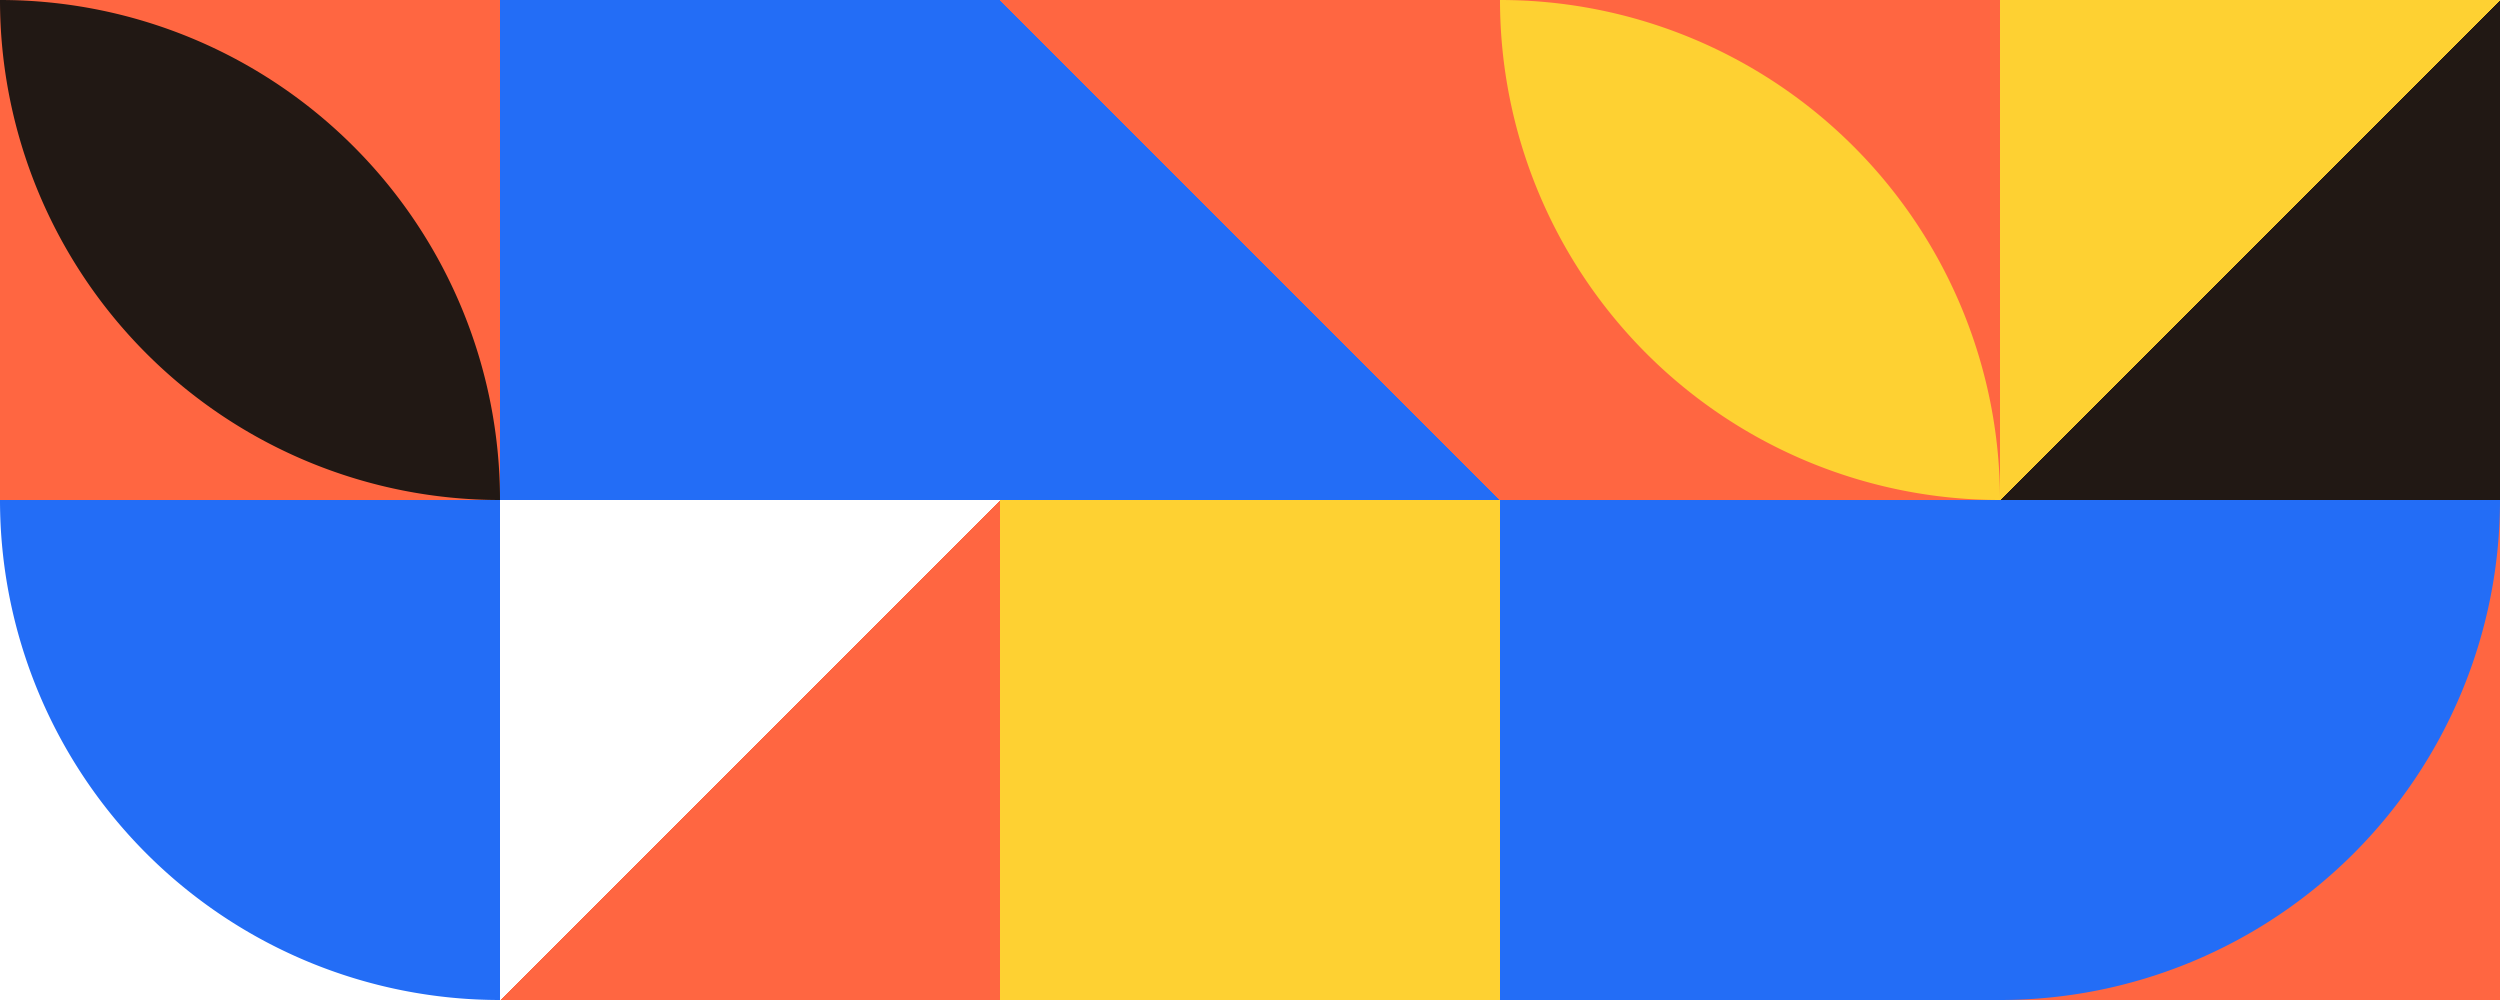 <svg xmlns="http://www.w3.org/2000/svg" version="1.1"  xmlns:xlink="http://www.w3.org/1999/xlink" width="250" height="100" viewbox="0 0 250 100"><g visibility="hidden"><rect id="square" width="50" height="50" shape-rendering="crispEdges" /><path id="htt" d="M 0 0 h 50 L 0 50 Z" shape-rendering="crispEdges" /><path id="qcirc" d="M 0 0 h 50 A 50 50 0 0 1 0 50 Z" shape-rendering="geometricPrecision" /><path id="eye" d="M 50 0 A 50 50 0 0 1 0 50 A 50 50 0 0 1 50 0" shape-rendering="geometricPrecision" /></g><use xlink:href="#square" transform="translate(0 0)" fill="#ff6641" /><use xlink:href="#eye" fill="#211814" transform="translate(0 0) rotate(90 25 25)" /><use xlink:href="#square" transform="translate(0 50)" fill="transparent" /><use xlink:href="#qcirc" fill="#236df6" transform="translate(0 50) rotate(90 25 25)" /><use xlink:href="#square" transform="translate(50 0)" fill="#236df6" /><use xlink:href="#square" transform="translate(50 50)" fill="transparent" /><use xlink:href="#htt" fill="#ff6641" transform="translate(50 50) rotate(180 25 25)" /><use xlink:href="#square" transform="translate(100 0)" fill="#236df6" /><use xlink:href="#htt" fill="#ff6641" transform="translate(100 0) rotate(90 25 25)" /><use xlink:href="#square" transform="translate(100 50)" fill="#fed132" /><use xlink:href="#square" transform="translate(150 0)" fill="#ff6641" /><use xlink:href="#eye" fill="#fed132" transform="translate(150 0) rotate(270 25 25)" /><use xlink:href="#square" transform="translate(150 50)" fill="#236df6" /><use xlink:href="#square" transform="translate(200 0)" fill="#211814" /><use xlink:href="#htt" fill="#fed132" transform="translate(200 0) rotate(0 25 25)" /><use xlink:href="#square" transform="translate(200 50)" fill="#ff6641" /><use xlink:href="#qcirc" fill="#236df6" transform="translate(200 50) rotate(0 25 25)" /></svg>
